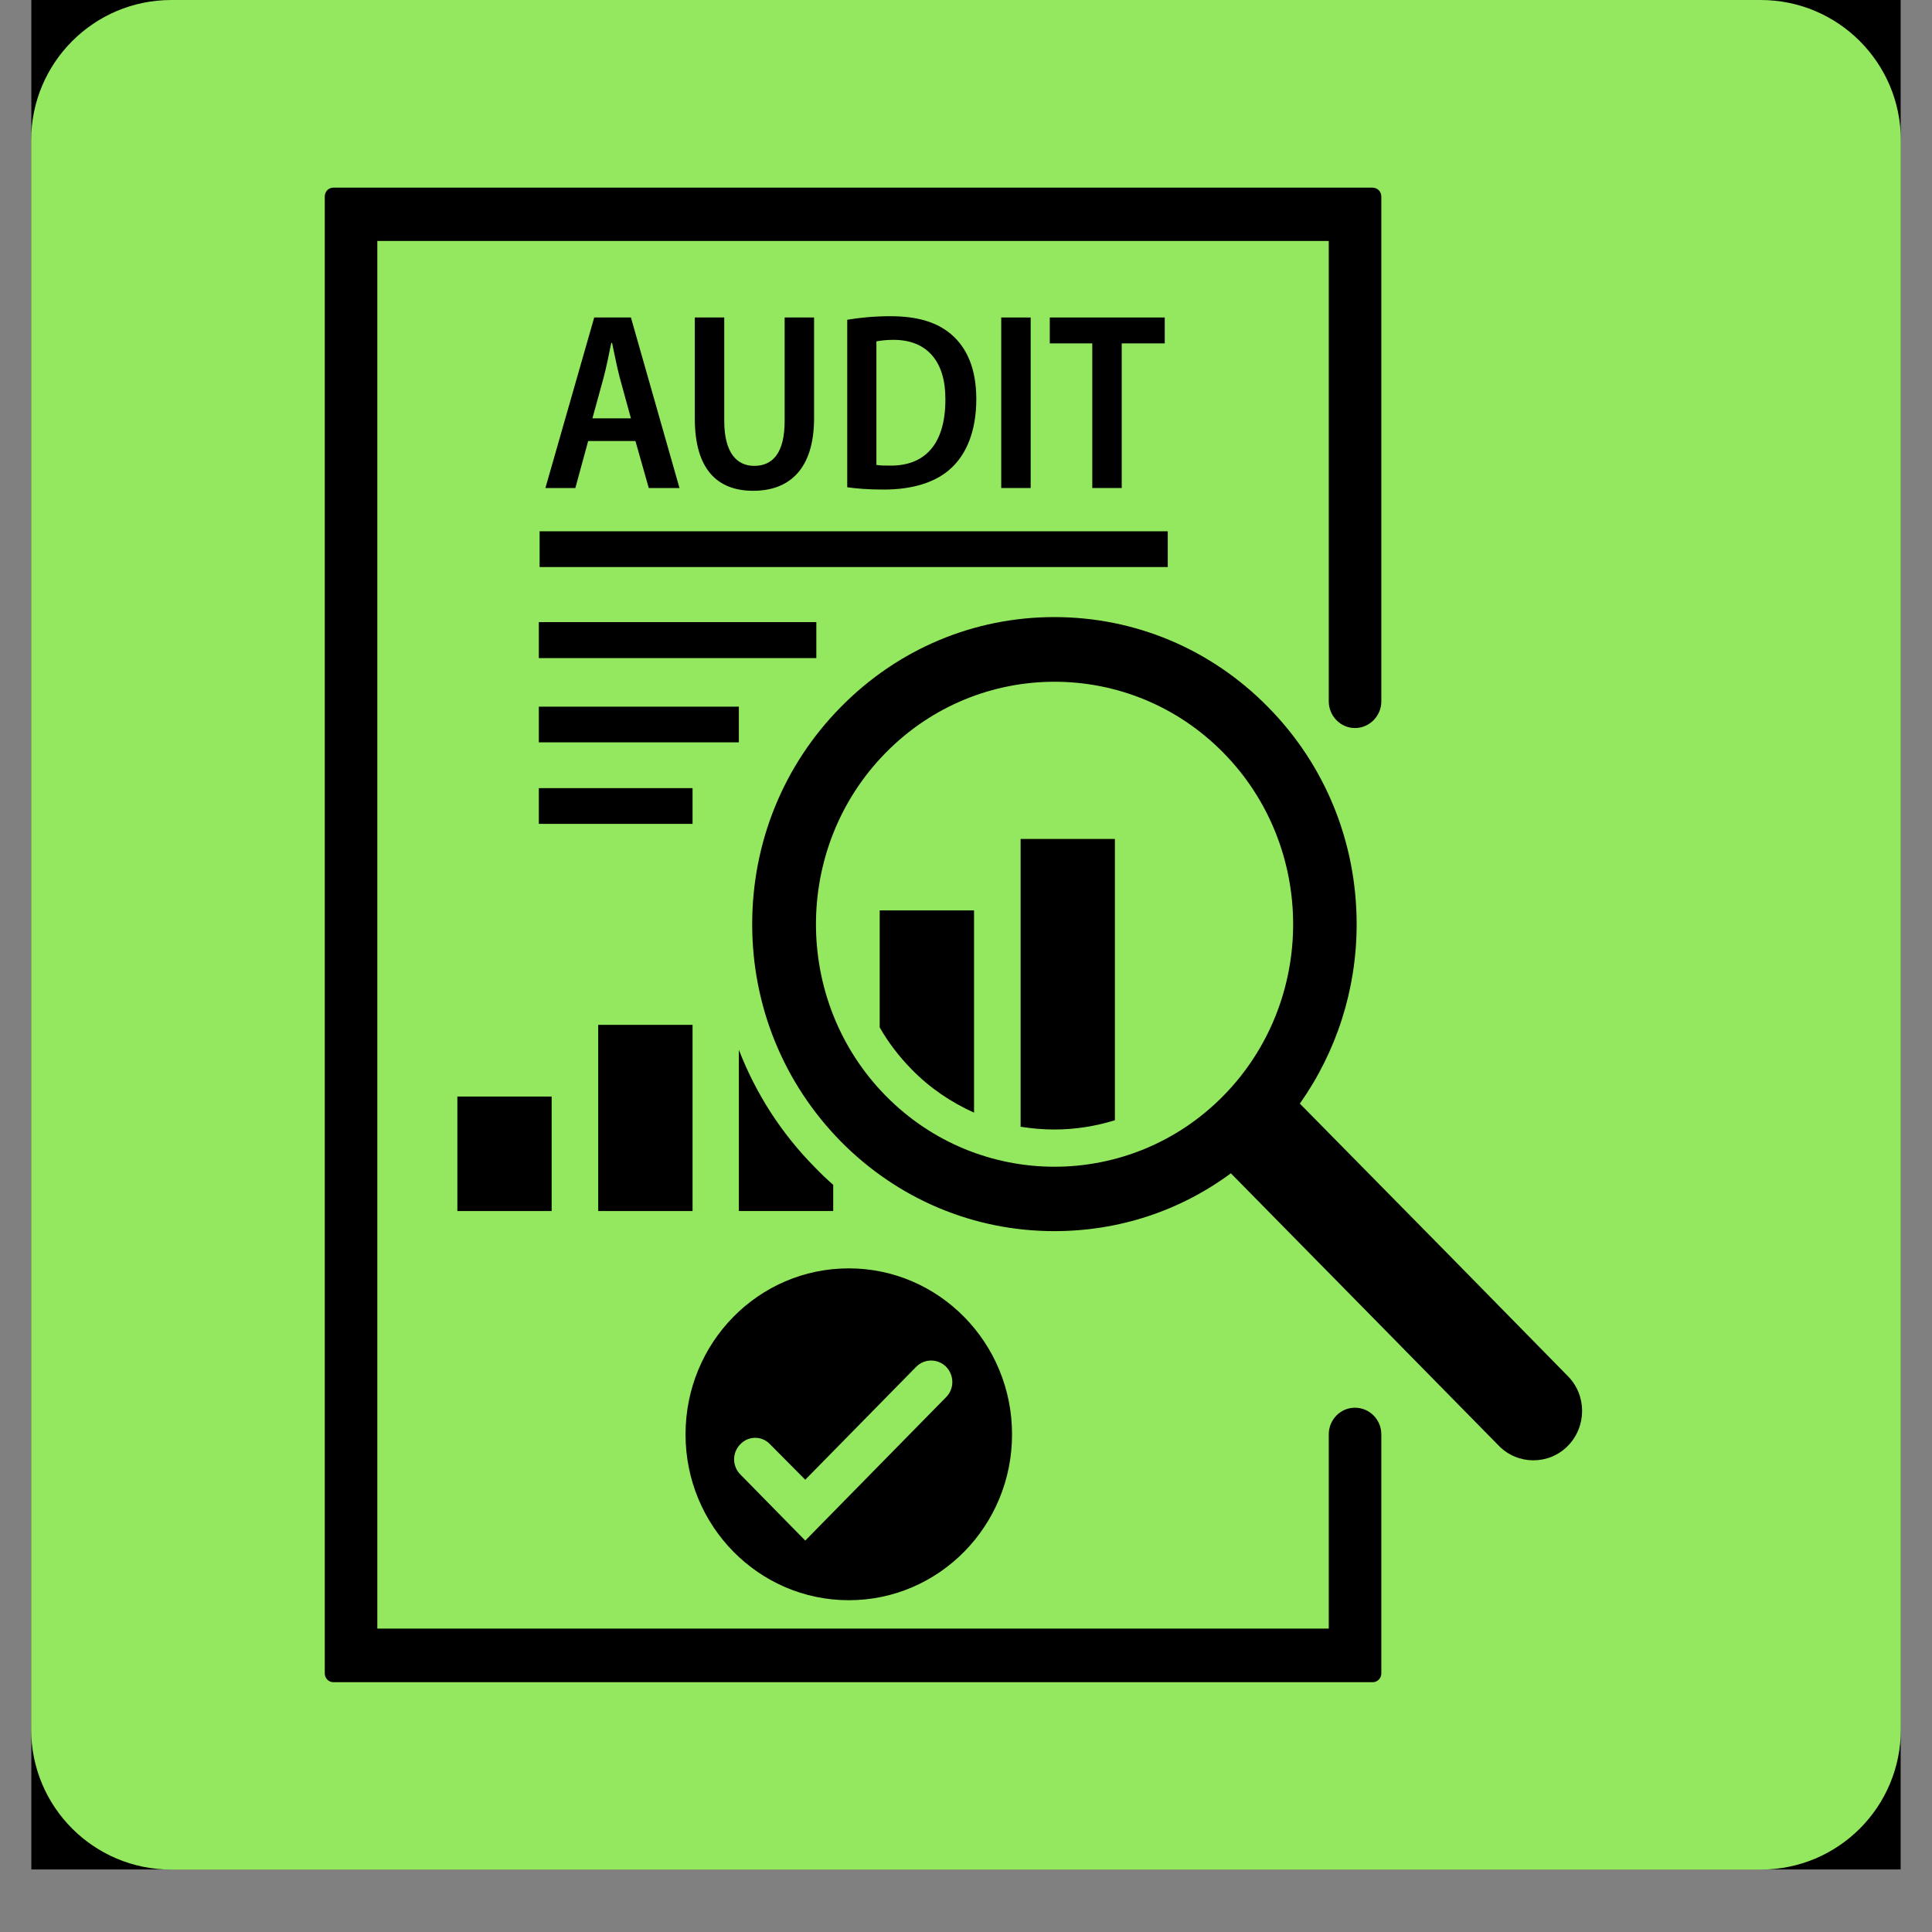 <svg xmlns="http://www.w3.org/2000/svg" xmlns:xlink="http://www.w3.org/1999/xlink" width="40" zoomAndPan="magnify" viewBox="0 0 30 30" height="40" preserveAspectRatio="xMidYMid meet" version="1.0"><rect x="0" y="0" width="30" height="30" fill="#808080" stroke="none"/><defs><clipPath id="4976efcbf0"><path d="M 0.484 0 L 29.516 0 L 29.516 29.031 L 0.484 29.031 Z M 0.484 0 " clip-rule="nonzero"/></clipPath><clipPath id="f73ea3b4cd"><path d="M 0.484 0 L 29.516 0 L 29.516 29.031 L 0.484 29.031 Z M 0.484 0 " clip-rule="nonzero"/></clipPath><clipPath id="db0341bde1"><path d="M 2.66 0 L 27.34 0 C 28.543 0 29.516 0.977 29.516 2.176 L 29.516 26.855 C 29.516 28.059 28.543 29.031 27.34 29.031 L 2.66 29.031 C 1.457 29.031 0.484 28.059 0.484 26.855 L 0.484 2.176 C 0.484 0.977 1.457 0 2.66 0 Z M 2.66 0 " clip-rule="nonzero"/></clipPath><clipPath id="b680983c83"><path d="M 0.484 0 L 29.516 0 L 29.516 29.031 L 0.484 29.031 Z M 0.484 0 " clip-rule="nonzero"/></clipPath><clipPath id="8afffd1e3c"><path d="M 2.66 0 L 27.34 0 C 28.543 0 29.516 0.977 29.516 2.176 L 29.516 26.855 C 29.516 28.059 28.543 29.031 27.34 29.031 L 2.66 29.031 C 1.457 29.031 0.484 28.059 0.484 26.855 L 0.484 2.176 C 0.484 0.977 1.457 0 2.66 0 Z M 2.66 0 " clip-rule="nonzero"/></clipPath><clipPath id="d84edbfff8"><rect x="0" width="30" y="0" height="30"/></clipPath><clipPath id="c0068557bf"><path d="M 11 9 L 24.641 9 L 24.641 23 L 11 23 Z M 11 9 " clip-rule="nonzero"/></clipPath><clipPath id="a8b70f71a8"><path d="M 5.043 2.902 L 22 2.902 L 22 26.129 L 5.043 26.129 Z M 5.043 2.902 " clip-rule="nonzero"/></clipPath></defs><g clip-path="url(#4976efcbf0)"><path fill="#ffffff" d="M 0.484 0 L 29.516 0 L 29.516 29.031 L 0.484 29.031 Z M 0.484 0 " fill-opacity="1" fill-rule="nonzero"/><path fill="#000000" d="M 0.484 0 L 29.516 0 L 29.516 29.031 L 0.484 29.031 Z M 0.484 0 " fill-opacity="1" fill-rule="nonzero"/></g><g clip-path="url(#f73ea3b4cd)"><g clip-path="url(#db0341bde1)"><g transform="matrix(1, 0, 0, 1, 0, 0)"><g clip-path="url(#d84edbfff8)"><g clip-path="url(#b680983c83)"><g clip-path="url(#8afffd1e3c)"><path fill="#93e85f" d="M 0.484 0 L 29.516 0 L 29.516 29.031 L 0.484 29.031 Z M 0.484 0 " fill-opacity="1" fill-rule="nonzero"/></g></g></g></g></g></g><g clip-path="url(#c0068557bf)"><path fill="#000000" d="M 24.344 21.367 L 22.492 19.48 L 20.184 17.137 C 20.754 16.328 21.066 15.363 21.066 14.352 C 21.066 13.078 20.578 11.879 19.691 10.98 C 18.805 10.078 17.625 9.582 16.371 9.582 C 15.121 9.582 13.941 10.078 13.055 10.98 C 12.168 11.879 11.68 13.078 11.68 14.352 C 11.68 15.621 12.168 16.82 13.055 17.723 C 13.941 18.621 15.121 19.117 16.371 19.117 C 17.371 19.117 18.32 18.805 19.113 18.219 L 21.422 20.566 L 23.277 22.453 C 23.57 22.75 24.051 22.75 24.344 22.453 C 24.641 22.152 24.641 21.664 24.344 21.367 Z M 18.996 17.016 C 17.551 18.484 15.199 18.484 13.754 17.016 C 12.309 15.547 12.309 13.156 13.754 11.688 C 15.199 10.219 17.551 10.219 18.996 11.688 C 20.441 13.156 20.441 15.547 18.996 17.016 Z M 18.996 17.016 " fill-opacity="1" fill-rule="nonzero"/></g><path fill="#000000" d="M 7.102 17.027 L 8.566 17.027 L 8.566 18.805 L 7.102 18.805 Z M 7.102 17.027 " fill-opacity="1" fill-rule="nonzero"/><path fill="#000000" d="M 9.289 15.914 L 10.754 15.914 L 10.754 18.805 L 9.289 18.805 Z M 9.289 15.914 " fill-opacity="1" fill-rule="nonzero"/><path fill="#000000" d="M 15.848 17.496 C 16.02 17.523 16.195 17.539 16.371 17.539 C 16.695 17.539 17.012 17.488 17.312 17.395 L 17.312 13.027 L 15.848 13.027 Z M 15.848 17.496 " fill-opacity="1" fill-rule="nonzero"/><path fill="#000000" d="M 13.66 15.953 C 13.793 16.188 13.961 16.406 14.156 16.605 C 14.438 16.895 14.77 17.117 15.125 17.277 L 15.125 14.137 L 13.66 14.137 Z M 13.66 15.953 " fill-opacity="1" fill-rule="nonzero"/><path fill="#000000" d="M 11.473 16.301 L 11.473 18.805 L 12.938 18.805 L 12.938 18.398 C 12.84 18.312 12.746 18.223 12.656 18.129 C 12.133 17.602 11.734 16.977 11.473 16.301 Z M 11.473 16.301 " fill-opacity="1" fill-rule="nonzero"/><path fill="#000000" d="M 8.367 9.66 L 12.676 9.66 L 12.676 10.219 L 8.367 10.219 Z M 8.367 9.66 " fill-opacity="1" fill-rule="nonzero"/><path fill="#000000" d="M 8.367 10.973 L 11.473 10.973 L 11.473 11.527 L 8.367 11.527 Z M 8.367 10.973 " fill-opacity="1" fill-rule="nonzero"/><path fill="#000000" d="M 8.367 12.238 L 10.754 12.238 L 10.754 12.793 L 8.367 12.793 Z M 8.367 12.238 " fill-opacity="1" fill-rule="nonzero"/><path fill="#000000" d="M 8.379 8.25 L 18.133 8.25 L 18.133 8.805 L 8.379 8.805 Z M 8.379 8.25 " fill-opacity="1" fill-rule="nonzero"/><g clip-path="url(#a8b70f71a8)"><path fill="#000000" d="M 21.039 21.859 C 20.816 21.859 20.633 22.043 20.633 22.273 L 20.633 25.289 L 5.859 25.289 L 5.859 3.742 L 20.633 3.742 L 20.633 10.891 C 20.633 11.117 20.816 11.305 21.039 11.305 C 21.266 11.305 21.449 11.117 21.449 10.891 L 21.449 3.051 C 21.449 2.973 21.387 2.914 21.312 2.914 L 5.176 2.914 C 5.102 2.914 5.043 2.973 5.043 3.051 L 5.043 25.984 C 5.043 26.059 5.102 26.121 5.176 26.121 L 21.316 26.121 C 21.391 26.121 21.449 26.059 21.449 25.984 L 21.449 22.273 C 21.449 22.043 21.266 21.859 21.039 21.859 Z M 21.039 21.859 " fill-opacity="1" fill-rule="nonzero"/></g><path fill="#000000" d="M 9.867 6.848 L 10.074 7.578 L 10.551 7.578 L 9.797 4.93 L 9.227 4.93 L 8.469 7.578 L 8.934 7.578 L 9.133 6.848 Z M 9.375 5.855 C 9.418 5.695 9.457 5.488 9.492 5.324 L 9.504 5.324 C 9.539 5.488 9.578 5.688 9.621 5.855 L 9.797 6.496 L 9.199 6.496 Z M 9.375 5.855 " fill-opacity="1" fill-rule="nonzero"/><path fill="#000000" d="M 10.789 4.93 L 10.789 6.5 C 10.789 7.281 11.133 7.621 11.695 7.621 C 12.27 7.621 12.641 7.27 12.641 6.492 L 12.641 4.93 L 12.184 4.93 L 12.184 6.535 C 12.184 7.027 12.004 7.234 11.711 7.234 C 11.438 7.234 11.246 7.027 11.246 6.535 L 11.246 4.93 Z M 10.789 4.93 " fill-opacity="1" fill-rule="nonzero"/><path fill="#000000" d="M 15.16 6.195 C 15.16 5.723 15.012 5.398 14.77 5.191 C 14.555 5.008 14.258 4.91 13.824 4.91 C 13.574 4.91 13.34 4.934 13.156 4.965 L 13.156 7.566 C 13.293 7.586 13.484 7.602 13.719 7.602 C 14.176 7.602 14.539 7.488 14.773 7.266 C 15.004 7.051 15.16 6.699 15.16 6.195 Z M 13.824 7.23 C 13.75 7.23 13.668 7.23 13.609 7.219 L 13.609 5.301 C 13.668 5.289 13.758 5.277 13.875 5.277 C 14.398 5.277 14.684 5.617 14.68 6.203 C 14.68 6.918 14.344 7.234 13.824 7.23 Z M 13.824 7.23 " fill-opacity="1" fill-rule="nonzero"/><path fill="#000000" d="M 15.547 4.93 L 16.004 4.93 L 16.004 7.578 L 15.547 7.578 Z M 15.547 4.93 " fill-opacity="1" fill-rule="nonzero"/><path fill="#000000" d="M 17.418 7.578 L 17.418 5.332 L 18.086 5.332 L 18.086 4.93 L 16.301 4.93 L 16.301 5.332 L 16.961 5.332 L 16.961 7.578 Z M 17.418 7.578 " fill-opacity="1" fill-rule="nonzero"/><path fill="#000000" d="M 13.18 24.848 C 14.582 24.848 15.715 23.695 15.715 22.273 C 15.715 20.848 14.578 19.695 13.18 19.695 C 11.777 19.695 10.645 20.848 10.645 22.273 C 10.645 23.695 11.781 24.848 13.18 24.848 Z M 11.496 22.426 C 11.621 22.293 11.832 22.293 11.957 22.426 L 12.504 22.977 L 14.227 21.223 C 14.355 21.094 14.562 21.094 14.691 21.223 C 14.82 21.355 14.82 21.566 14.691 21.695 L 12.504 23.922 L 11.496 22.895 C 11.367 22.766 11.367 22.555 11.496 22.426 Z M 11.496 22.426 " fill-opacity="1" fill-rule="nonzero"/></svg>